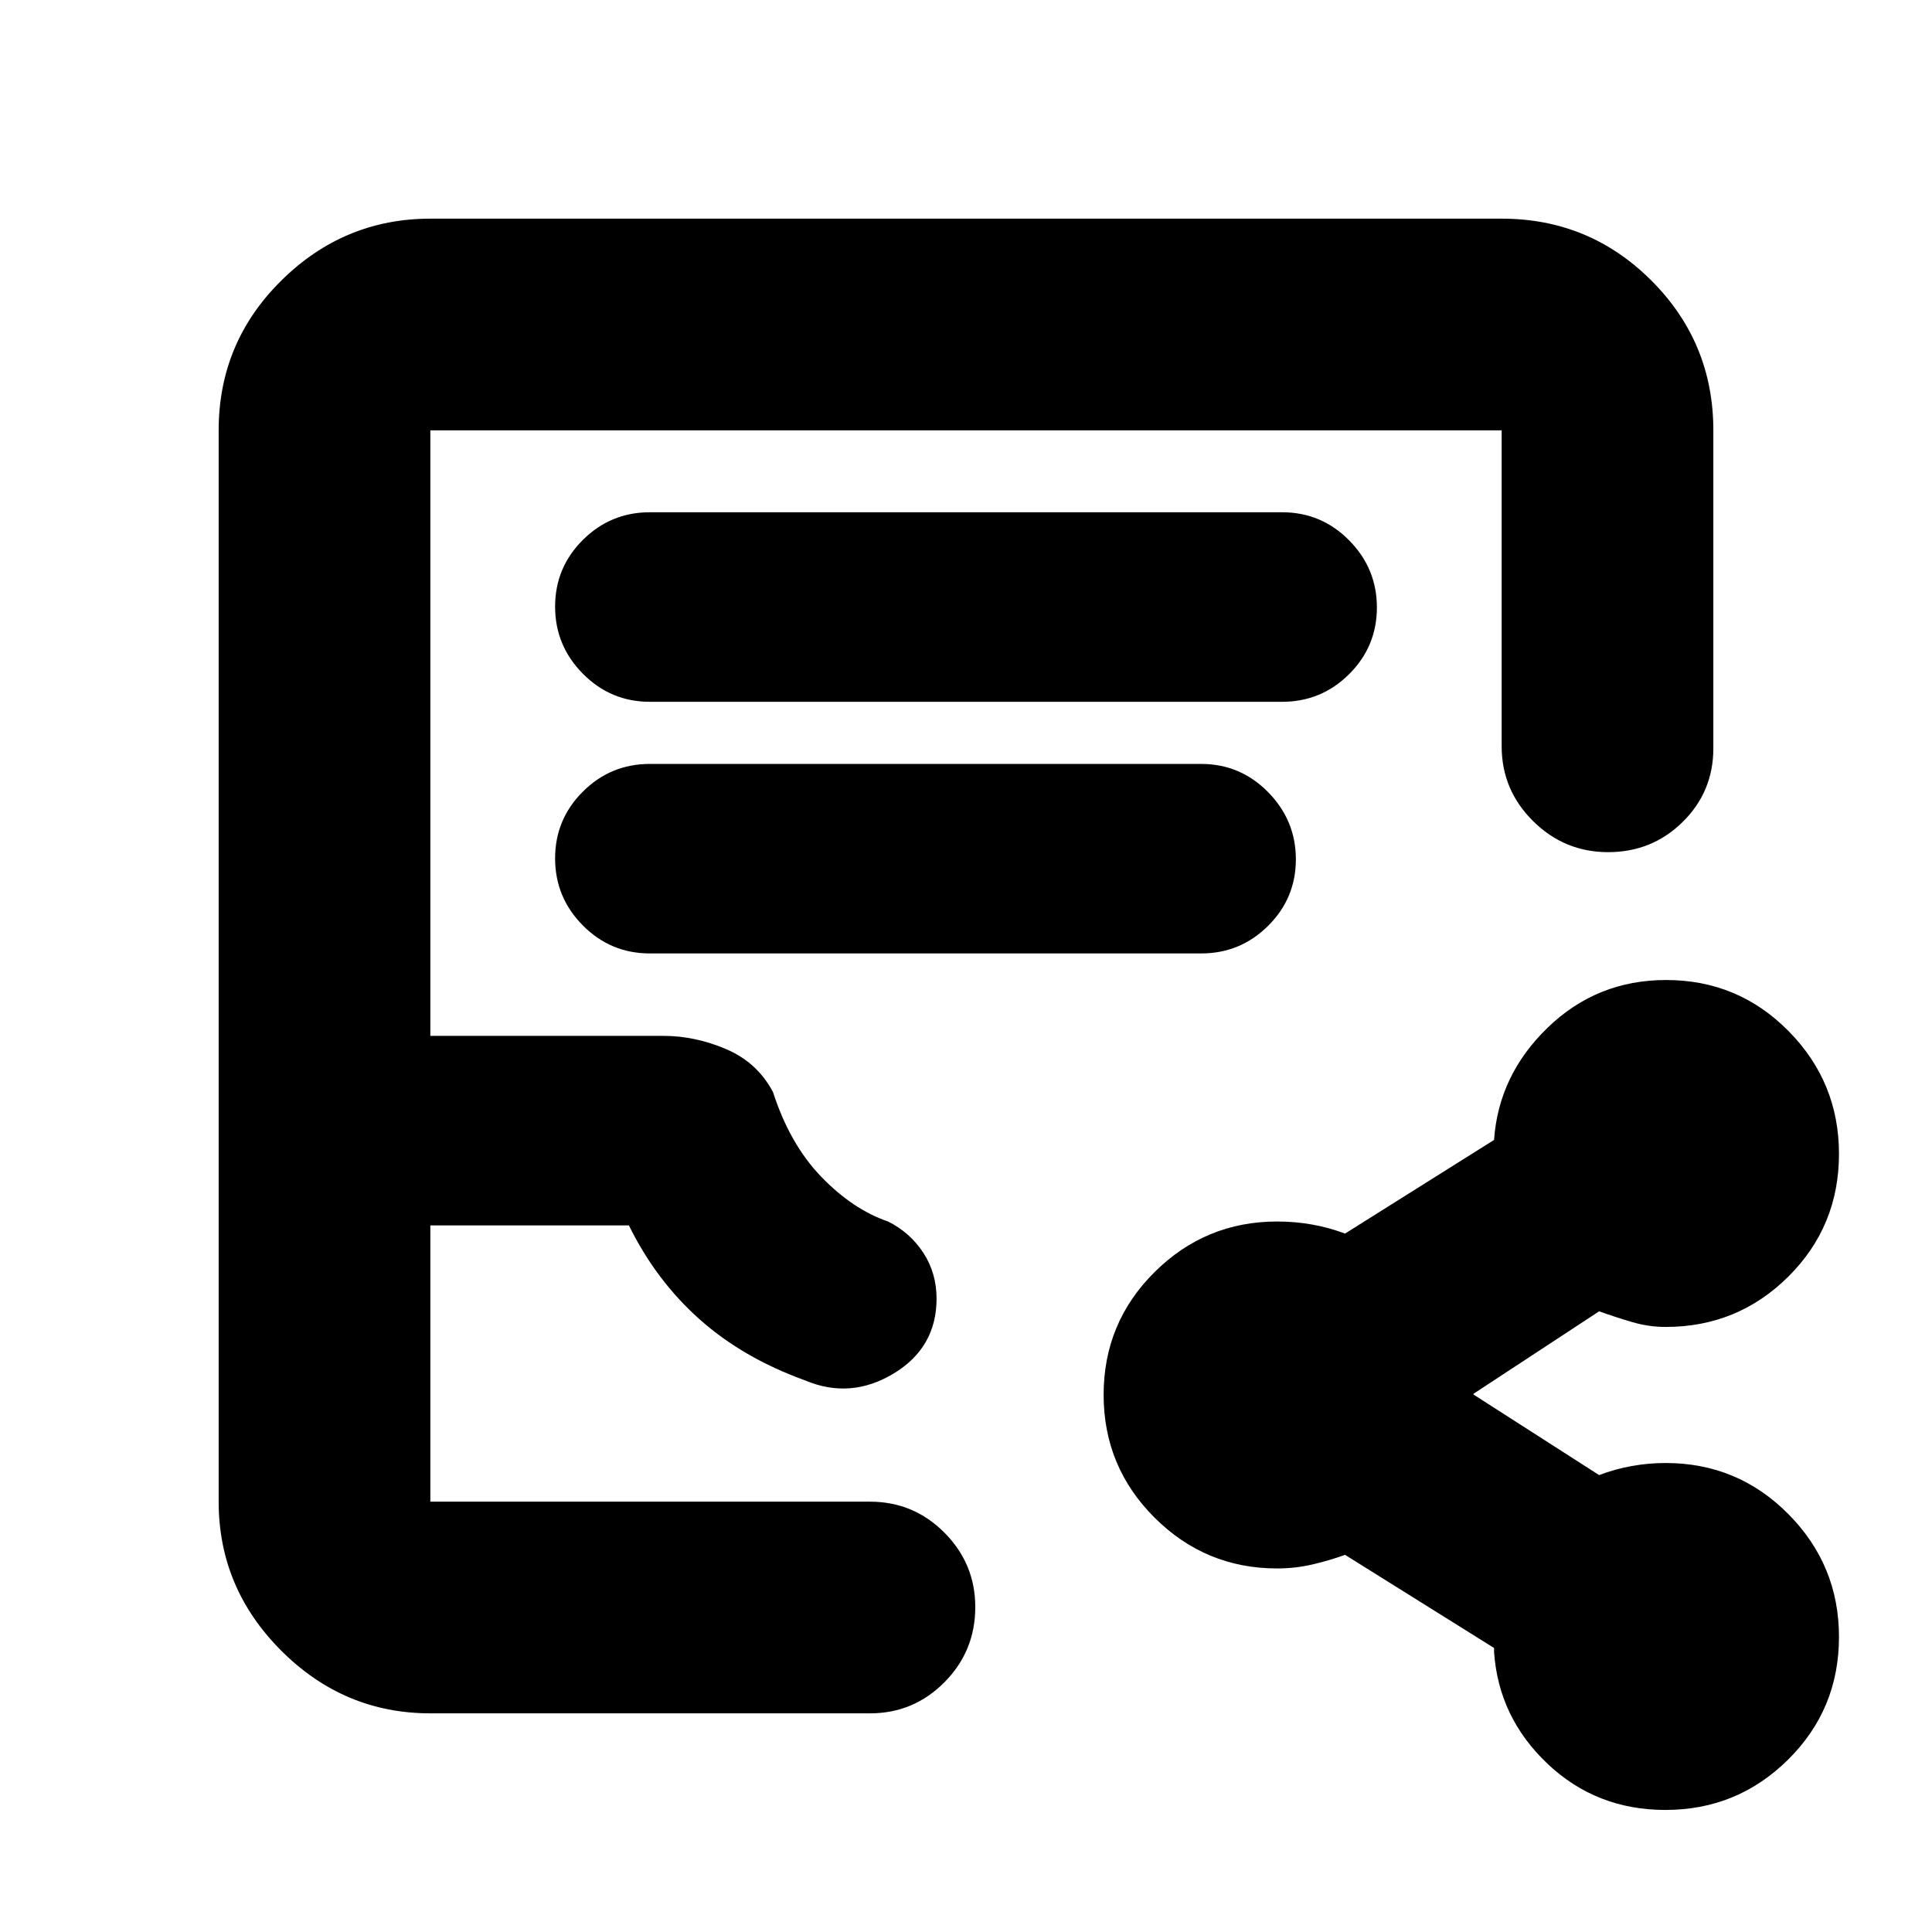 <svg xmlns="http://www.w3.org/2000/svg" height="20" viewBox="0 -960 960 960" width="20"><path d="M213.83-108.65q-42.93 0-74.06-31.12-31.12-31.13-31.12-74.06v-532.34q0-43.63 31.12-74.41 31.13-30.77 74.06-30.77h532.34q43.63 0 74.41 30.77 30.77 30.78 30.77 74.41v158.02q0 21.57-15.25 36.58-15.24 15-37.01 15-21.76 0-37.34-15.47-15.58-15.47-15.58-37.11v-157.02H213.83v300.89h115.8q15.8 0 31.26 6.62t23.22 21.33q8.28 25.76 23.94 42.03 15.67 16.26 33.22 22.26 11.01 5.52 17.56 15.6 6.54 10.09 6.54 22.72 0 24.37-21.38 37.25-21.38 12.88-43.9 3.4-31.05-11.23-52.61-30.5-21.57-19.26-34.99-46.54h-98.66v137.28h218.43q21.72 0 37.04 15.42 15.31 15.41 15.31 36.96 0 21.88-15.31 37.34-15.32 15.46-37.04 15.46H213.83Zm0-105.18H455.17 213.83Zm109.08-397.45h314.18q19.48 0 33.28-13.74t13.8-33.14q0-19.4-13.8-33.35-13.8-13.95-33.28-13.95H322.91q-19.48 0-33.28 13.74t-13.8 33.14q0 19.4 13.8 33.35 13.8 13.95 33.28 13.95Zm0 125.04h273.92q19.48 0 33.28-13.71t13.8-33.06q0-19.36-13.8-33.38-13.8-14.02-33.28-14.02H322.91q-19.48 0-33.28 13.76-13.8 13.75-13.8 33.18t13.8 33.33q13.8 13.9 33.28 13.9ZM827.57-60.65q-34.43 0-58.68-23.01-24.26-23.01-26.5-55.47v-2l-74.04-46.28q-7.95 2.88-16.39 4.82-8.44 1.94-17.37 1.94-35.56 0-60.88-25.23t-25.32-61.06q0-35.84 25.32-60.97 25.32-25.13 60.88-25.13 8.93 0 17.35 1.5 8.43 1.5 16.41 4.5l74.04-46.53q2.24-32.23 26.69-55.85 24.46-23.62 58.8-23.62 35.79 0 60.84 25.38 25.06 25.38 25.06 61.02 0 35.96-25.16 60.97-25.17 25.02-60.97 25.02-8.46 0-16.72-2.44-8.27-2.44-16.34-5.32l-62.09 40.76q-1 .8-1 .3t1 .5l62.09 39.81q7.88-3 16.2-4.5t16.86-1.5q35.8 0 60.97 25.38 25.16 25.38 25.16 61.02 0 35.96-25.27 60.97-25.27 25.02-60.94 25.02Z"/></svg>
